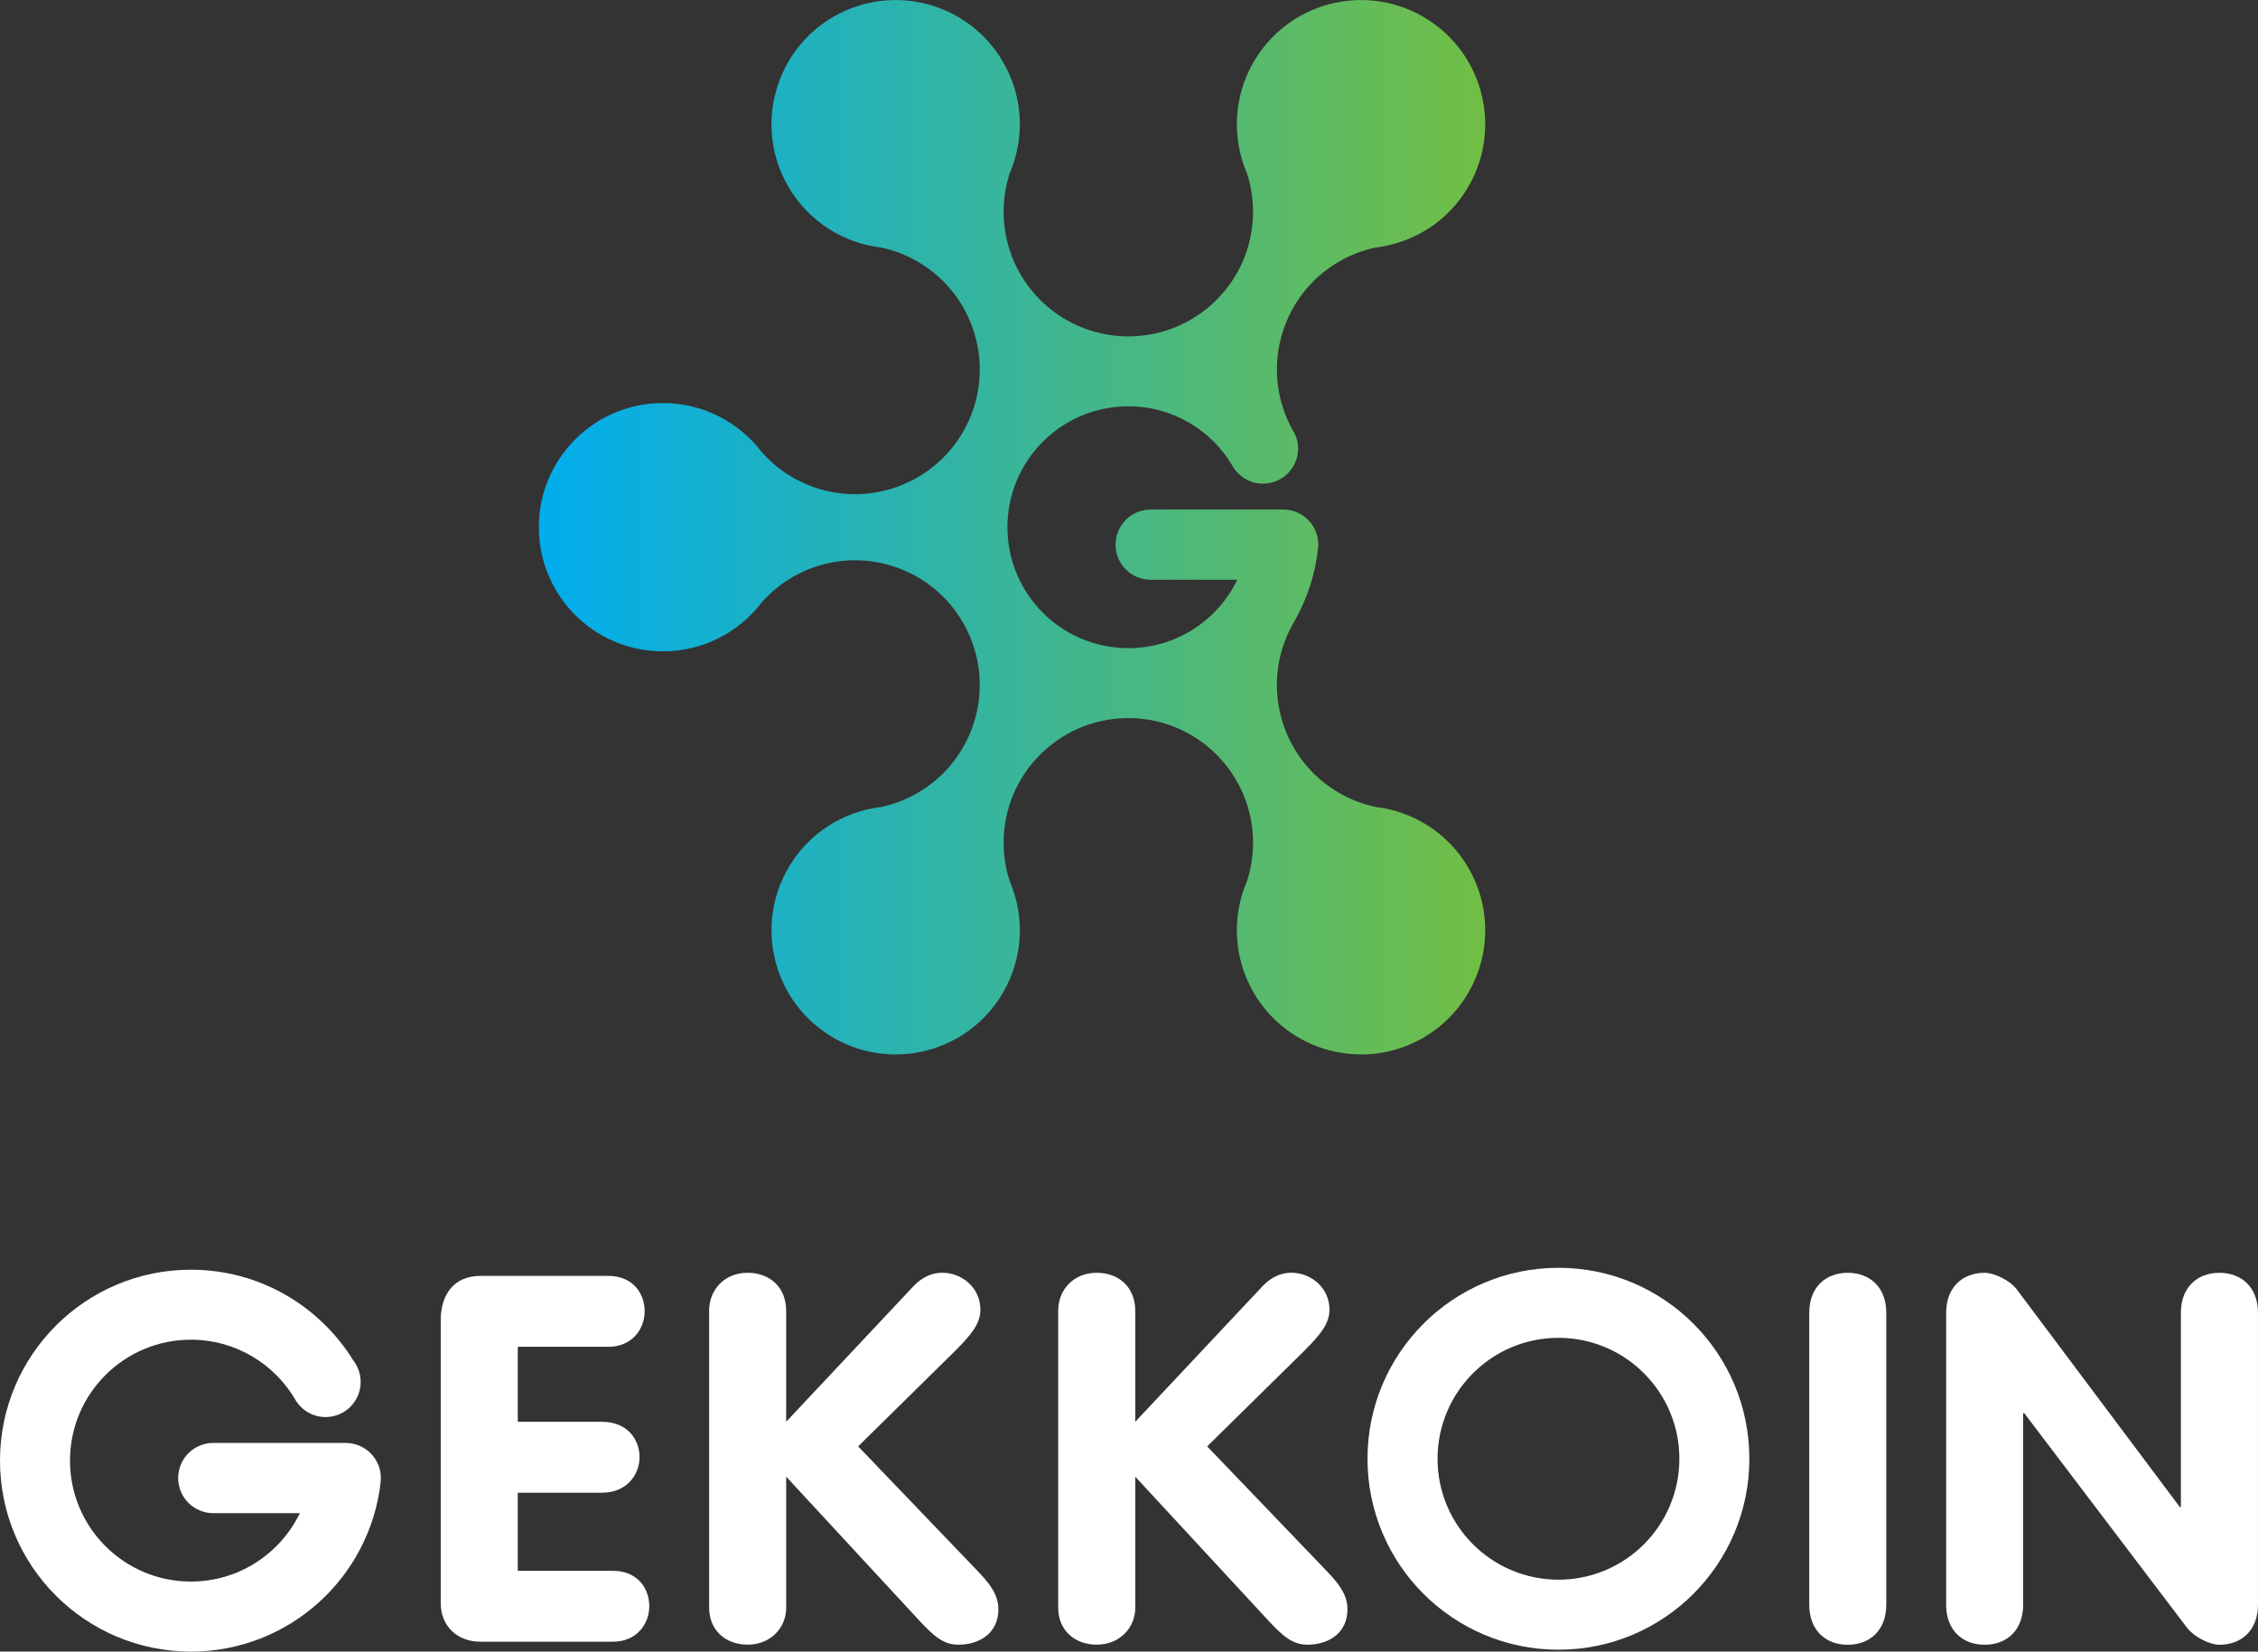 <?xml version="1.0" encoding="utf-8"?>
<!-- Generator: Adobe Illustrator 15.0.0, SVG Export Plug-In . SVG Version: 6.00 Build 0)  -->
<!DOCTYPE svg PUBLIC "-//W3C//DTD SVG 1.1//EN" "http://www.w3.org/Graphics/SVG/1.1/DTD/svg11.dtd">
<svg version="1.1" id="Layer_1" xmlns="http://www.w3.org/2000/svg" xmlns:xlink="http://www.w3.org/1999/xlink" x="0px" y="0px"
	 width="75.104px" height="54.933px" viewBox="0 0 75.104 54.933" enable-background="new 0 0 75.104 54.933" xml:space="preserve">
<rect x="0" y="0" width="75.104" height="54.933" fill="#333333" stroke="none"/>
<g>
	<g>
		<path fill="#FFFFFF" d="M14.658,43.922c0-0.854,0.427-1.486,1.333-1.486h4.238c0.82,0,1.213,0.581,1.213,1.18
			c0,0.58-0.41,1.179-1.213,1.179h-3.007v2.495h2.802c0.838,0,1.248,0.58,1.248,1.179c0,0.581-0.427,1.179-1.248,1.179h-2.802v2.598
			h3.161c0.82,0,1.213,0.581,1.213,1.179c0,0.581-0.411,1.179-1.213,1.179h-4.408c-0.752,0-1.316-0.512-1.316-1.281V43.922z"/>
		<path fill="#FFFFFF" d="M23.586,43.597c0-0.701,0.512-1.264,1.281-1.264c0.735,0,1.282,0.479,1.282,1.264v3.691l4.204-4.477
			c0.188-0.205,0.512-0.479,0.991-0.479c0.649,0,1.265,0.494,1.265,1.229c0,0.444-0.273,0.804-0.837,1.367l-3.229,3.179l3.947,4.117
			c0.393,0.41,0.718,0.787,0.718,1.299c0,0.803-0.632,1.18-1.333,1.18c-0.496,0-0.82-0.291-1.299-0.803l-4.426-4.785v4.357
			c0,0.666-0.513,1.23-1.282,1.23c-0.735,0-1.281-0.479-1.281-1.23V43.597z"/>
		<path fill="#FFFFFF" d="M35.197,43.597c0-0.701,0.512-1.264,1.282-1.264c0.735,0,1.281,0.479,1.281,1.264v3.691l4.204-4.477
			c0.188-0.205,0.512-0.479,0.99-0.479c0.65,0,1.266,0.494,1.266,1.229c0,0.444-0.274,0.804-0.838,1.367l-3.23,3.179l3.948,4.117
			c0.393,0.41,0.718,0.787,0.718,1.299c0,0.803-0.633,1.18-1.333,1.18c-0.495,0-0.82-0.291-1.299-0.803l-4.426-4.785v4.357
			c0,0.666-0.513,1.23-1.281,1.23c-0.735,0-1.282-0.479-1.282-1.23V43.597z"/>
		<path fill="#FFFFFF" d="M60.178,43.666c0-0.854,0.545-1.332,1.281-1.332c0.734,0,1.281,0.479,1.281,1.332v9.706
			c0,0.854-0.547,1.333-1.281,1.333c-0.736,0-1.281-0.479-1.281-1.333V43.666z"/>
		<path fill="#FFFFFF" d="M64.731,43.666c0-0.854,0.547-1.332,1.281-1.332c0.324,0,0.854,0.256,1.076,0.562l5.416,7.229h0.035
			v-6.459c0-0.854,0.547-1.332,1.281-1.332c0.736,0,1.283,0.479,1.283,1.332v9.706c0,0.854-0.547,1.333-1.283,1.333
			c-0.324,0-0.838-0.257-1.076-0.564l-5.418-7.143h-0.033v6.374c0,0.854-0.547,1.333-1.281,1.333s-1.281-0.479-1.281-1.333V43.666z"
			/>
		<path fill="#FFFFFF" d="M12.668,49.16c0-0.641-0.516-1.16-1.156-1.166v-0.001H7.093l0,0l0,0c-0.645,0-1.167,0.522-1.167,1.167
			s0.523,1.168,1.167,1.168l0,0l0,0h2.88c-0.65,1.346-2.027,2.275-3.623,2.275c-2.222,0-4.022-1.801-4.022-4.022
			s1.8-4.022,4.022-4.022c1.465,0,2.746,0.785,3.449,1.955c0.197,0.367,0.584,0.618,1.03,0.618c0.645,0,1.167-0.522,1.167-1.167
			c0-0.266-0.089-0.51-0.239-0.707c-1.118-1.814-3.119-3.027-5.407-3.027C2.843,42.23,0,45.074,0,48.581
			c0,3.508,2.843,6.351,6.351,6.351c3.267,0,5.956-2.467,6.31-5.638C12.666,49.25,12.668,49.205,12.668,49.16z"/>
		<path fill="#FFFFFF" d="M51.837,42.168c-3.508,0-6.352,2.844-6.352,6.351c0,3.508,2.844,6.351,6.352,6.351
			c3.507,0,6.349-2.843,6.349-6.351C58.186,45.011,55.344,42.168,51.837,42.168z M51.837,52.541c-2.222,0-4.022-1.801-4.022-4.022
			c0-2.221,1.801-4.022,4.022-4.022c2.22,0,4.021,1.802,4.021,4.022C55.858,50.74,54.057,52.541,51.837,52.541z"/>
	</g>
	<linearGradient id="SVGID_1_" gradientUnits="userSpaceOnUse" x1="17.923" y1="17.535" x2="49.4" y2="17.535">
		<stop  offset="0" style="stop-color:#00ADEE"/>
		<stop  offset="1" style="stop-color:#72BE44"/>
	</linearGradient>
	<path fill="url(#SVGID_1_)" d="M48.847,28.875c-0.678-1.174-1.846-1.889-3.096-2.036c-0.414-0.089-0.82-0.241-1.206-0.464
		c-1.96-1.132-2.646-3.621-1.558-5.595c0.028-0.046,0.055-0.093,0.081-0.14c0.004-0.006,0.008-0.012,0.012-0.018l-0.001-0.001
		c0.398-0.716,0.665-1.517,0.761-2.369c0.001-0.009,0.002-0.017,0.003-0.026c0.002-0.016,0.004-0.031,0.006-0.048h-0.003
		c0.001-0.021,0.003-0.042,0.003-0.063c0-0.642-0.517-1.162-1.156-1.167v0h-4.419v0c0,0-0.001,0-0.002,0
		c-0.645,0-1.167,0.522-1.167,1.168c0,0.644,0.522,1.166,1.167,1.166c0.001,0,0.001,0,0.002,0l0,0h2.88
		c-0.65,1.348-2.027,2.276-3.623,2.276c-2.222,0-4.022-1.801-4.022-4.022c0-2.222,1.8-4.022,4.022-4.022
		c1.482,0,2.775,0.802,3.472,1.995c0.203,0.346,0.577,0.578,1.007,0.578c0.646,0,1.167-0.522,1.167-1.168
		c0-0.232-0.07-0.445-0.188-0.626c-1.09-1.973-0.404-4.463,1.556-5.596c0.386-0.222,0.792-0.375,1.204-0.463
		c1.252-0.147,2.42-0.862,3.098-2.037c1.14-1.975,0.463-4.5-1.512-5.641c-1.976-1.141-4.5-0.464-5.642,1.512
		c-0.678,1.174-0.713,2.543-0.216,3.7c0.131,0.402,0.201,0.83,0.201,1.274c0,2.269-1.821,4.11-4.081,4.146
		c-0.022,0-0.044-0.002-0.067-0.002c-0.026,0-0.052,0.002-0.078,0.002c-2.254-0.042-4.07-1.881-4.07-4.146
		c0-0.445,0.071-0.873,0.201-1.274c0.498-1.157,0.462-2.526-0.216-3.7c-1.14-1.976-3.666-2.652-5.641-1.512
		s-2.652,3.666-1.511,5.641c0.678,1.175,1.846,1.89,3.096,2.037c0.413,0.088,0.819,0.241,1.204,0.463
		c1.944,1.123,2.635,3.581,1.585,5.545c-0.045,0.074-0.088,0.149-0.13,0.225c-1.173,1.902-3.654,2.539-5.603,1.414
		c-0.403-0.233-0.748-0.525-1.039-0.856c-0.755-0.983-1.942-1.619-3.277-1.619c-2.281,0-4.129,1.849-4.129,4.13
		s1.849,4.128,4.129,4.128c1.336,0,2.524-0.635,3.278-1.619c0.291-0.33,0.635-0.623,1.038-0.854
		c1.948-1.124,4.429-0.489,5.602,1.413c0.042,0.076,0.085,0.152,0.13,0.227c1.05,1.965,0.359,4.422-1.584,5.545
		c-0.385,0.223-0.792,0.375-1.205,0.464c-1.25,0.147-2.418,0.862-3.095,2.036c-1.141,1.977-0.464,4.501,1.511,5.642
		c1.975,1.14,4.5,0.464,5.641-1.512c0.678-1.175,0.714-2.544,0.216-3.7c-0.13-0.401-0.201-0.83-0.201-1.275
		c0-2.264,1.815-4.104,4.07-4.146c0.026,0.001,0.052,0.002,0.078,0.002c0.027,0,0.053-0.001,0.081-0.002
		c2.254,0.043,4.067,1.883,4.067,4.146c0,0.445-0.07,0.874-0.201,1.275c-0.498,1.156-0.462,2.525,0.216,3.7
		c1.141,1.976,3.666,2.651,5.642,1.513C49.31,33.376,49.986,30.851,48.847,28.875z"/>
</g>
</svg>
